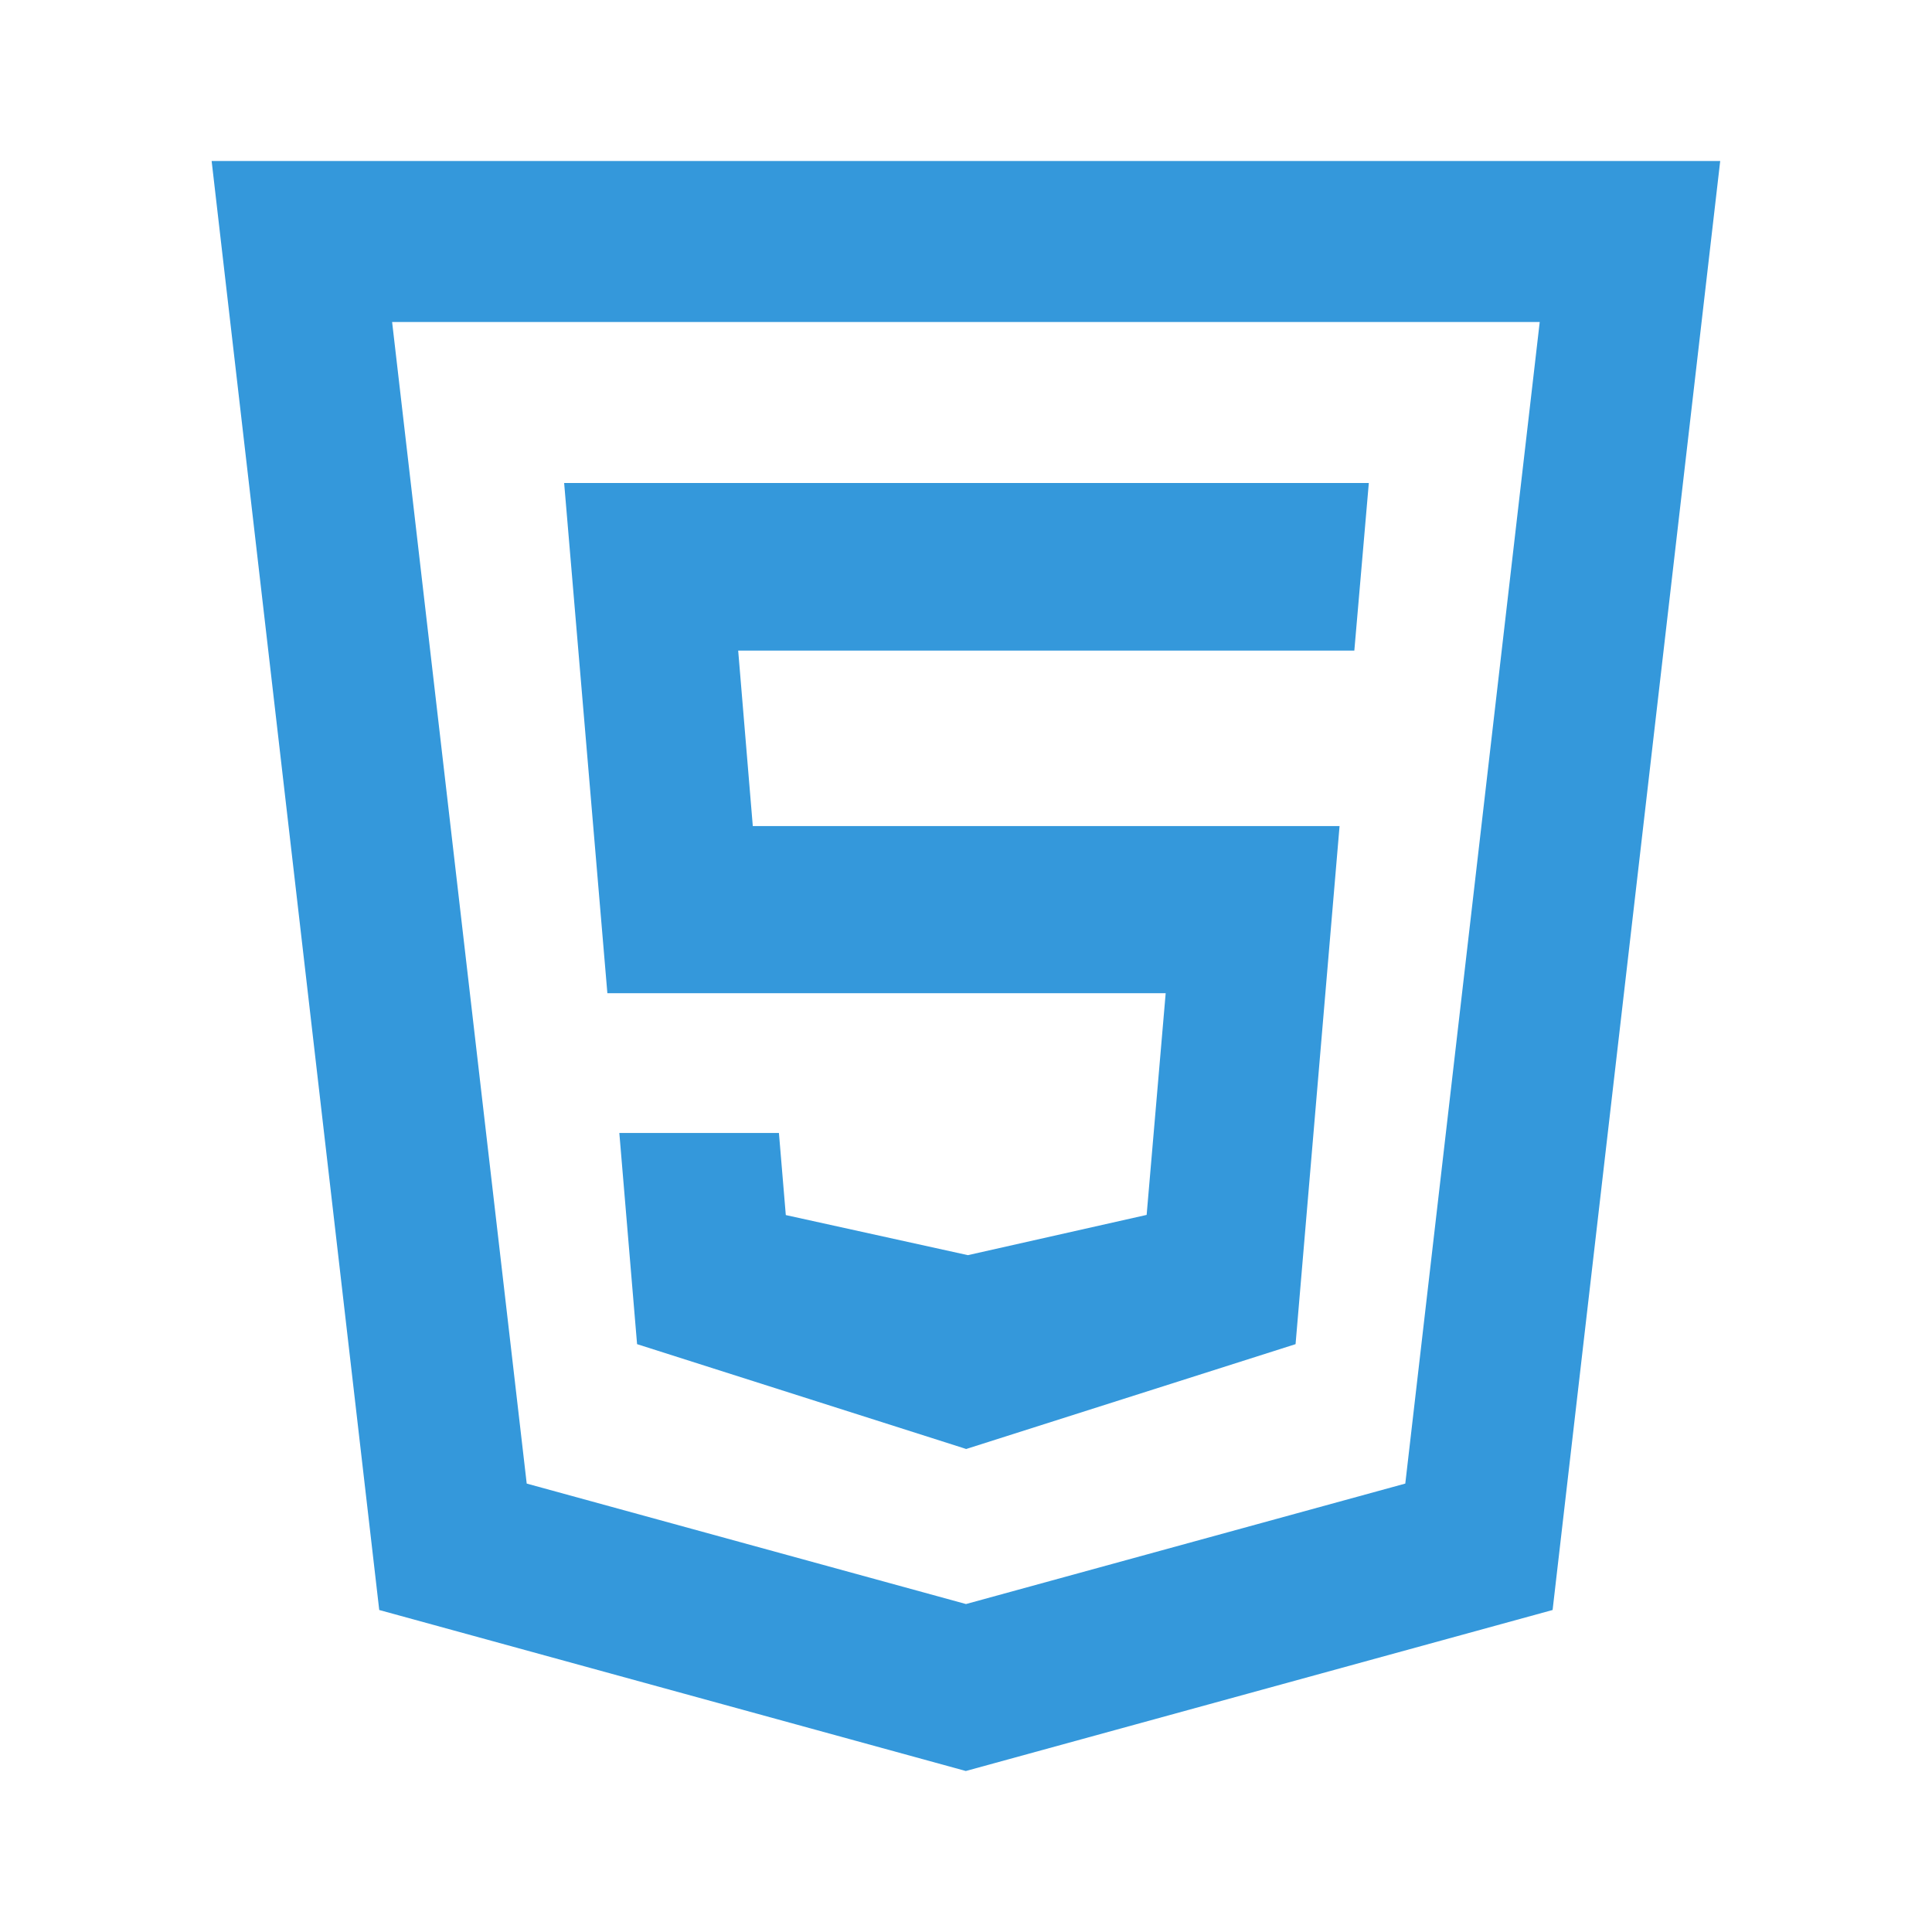 <?xml version="1.0" encoding="UTF-8"?>
<svg xmlns="http://www.w3.org/2000/svg" xmlns:xlink="http://www.w3.org/1999/xlink" viewBox="0 0 48 48" width="48px" height="48px">
<g id="surface3956293">
<path style=" stroke:none;fill-rule:nonzero;fill:rgb(20.392%,59.608%,85.882%);fill-opacity:1;" d="M 5.258 4 L 9.422 40 L 23.996 44 L 38.574 40 L 42.738 4 Z M 9.742 8 L 38.254 8 L 34.914 36.859 L 24 39.852 L 13.086 36.859 Z M 14.016 12 L 15.09 24.676 L 28.961 24.676 L 28.488 30.184 L 24.047 31.184 L 19.523 30.188 L 19.352 28.148 L 15.387 28.148 L 15.828 33.395 L 23.922 35.973 L 24.004 36 L 32.188 33.395 L 33.281 20.523 L 18.703 20.523 L 18.34 16.164 L 33.648 16.164 L 34.008 12 Z M 14.016 12 "/>
</g>
</svg>

